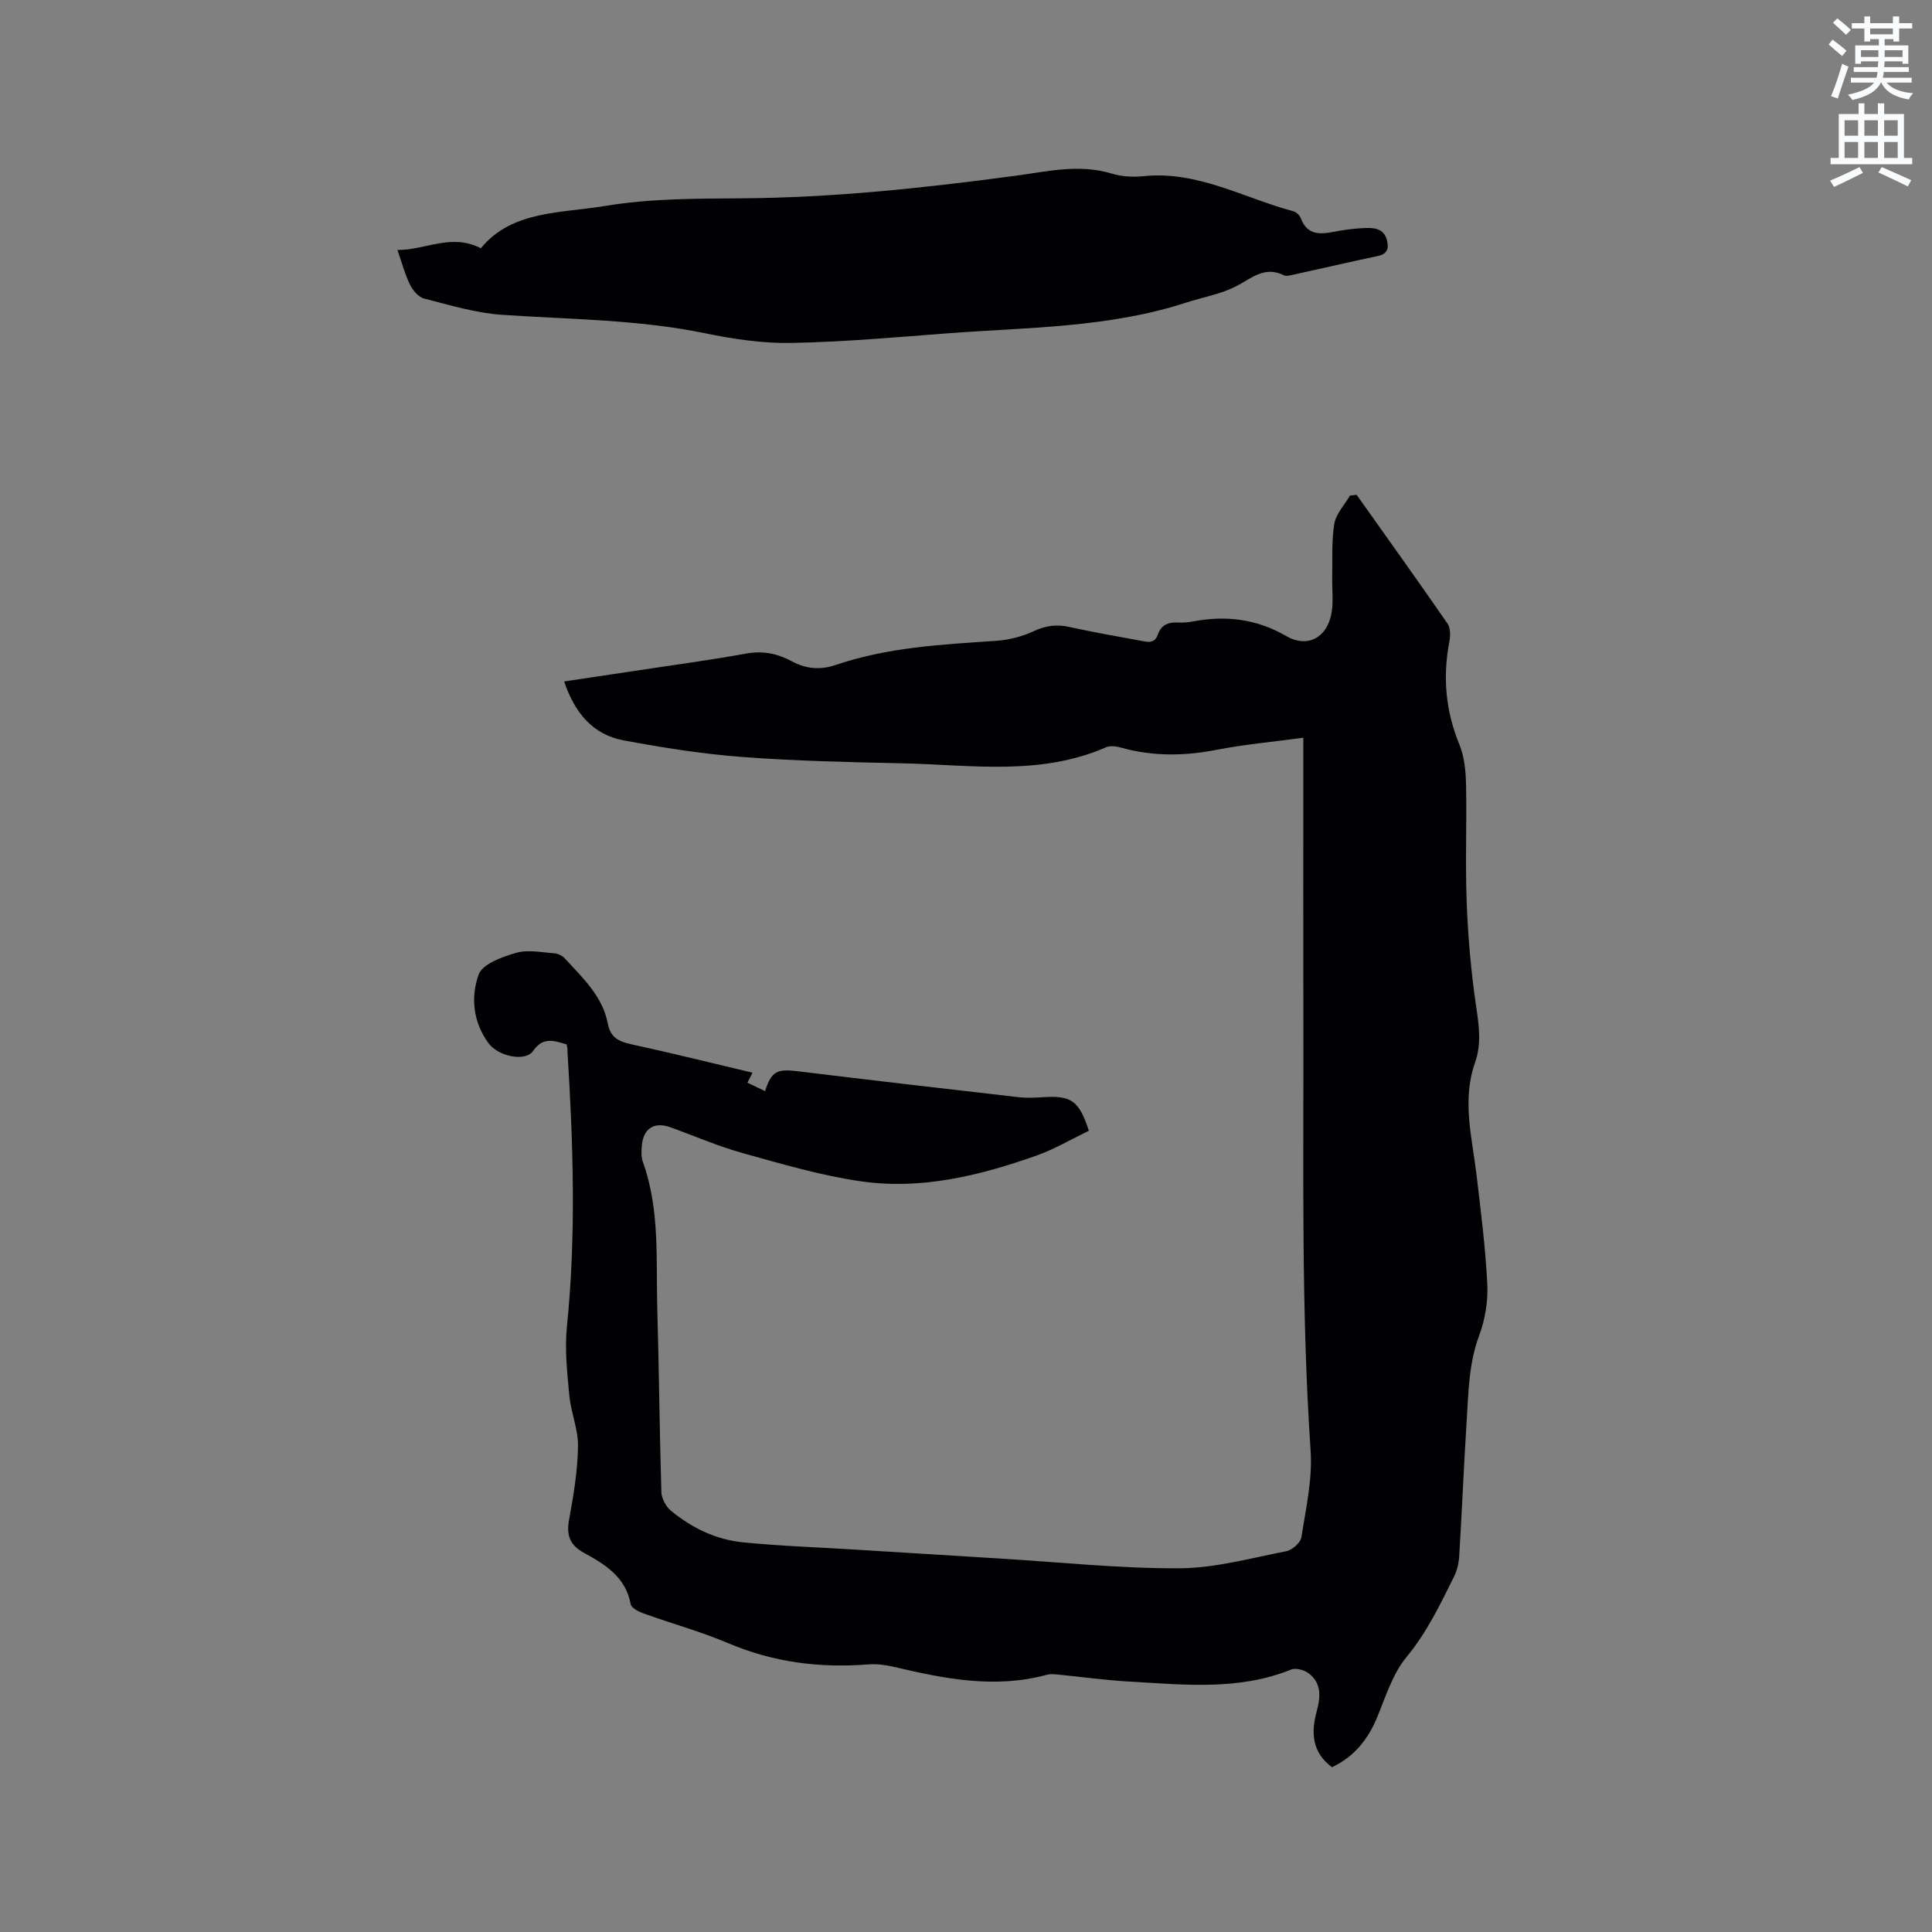 <svg enable-background="new 0 0 400 400" viewBox="0 0 400 400" xmlns="http://www.w3.org/2000/svg"><rect x="0" y="0" width="400" height="400" fill="#808080" stroke="none"/><path d="m378.6 9.2.8-1c.9.7 1.9 1.4 2.9 2.3l-.9 1.1c-1.1-.9-2-1.7-2.8-2.4zm.5 10.7c.9-2.1 1.6-4.3 2.3-6.7.4.2.8.4 1.3.6-.7 2.1-1.5 4.3-2.2 6.6zm.4-15.2.9-.9c1 .8 2 1.6 2.8 2.4l-1 1c-1-.9-1.9-1.8-2.7-2.5zm12.5-1.3h1.2v1.4h2.7v1.1h-2.7v2.7h-1.2v-.5h-1.8v1.3h4.9v3.8h-1.2v-.5h-3.7c0 .4-.1.9-.1 1.2h5.1v1h-5.2c0 .5-.1.9-.2 1.2h6v1h-5.2c1.1 1.3 2.9 2 5.5 2.2-.4.4-.7.8-.9 1.3-2.9-.5-4.8-1.6-5.7-3.5h-.1c-.8 1.7-2.7 2.9-5.9 3.6-.2-.4-.6-.8-.9-1.1 2.8-.6 4.6-1.4 5.4-2.5h-4.8v-1h5.3c.1-.3.2-.7.2-1.2h-4.9v-1h5c0-.4 0-.8.1-1.2h-3.6v.5h-1.2v-3.8h4.9v-1.3h-1.8v.5h-1.2v-2.7h-2.6v-1.1h2.6v-1.4h1.2v1.4h4.7v-1.4zm-6.7 8.4h3.6c0-.4 0-.9 0-1.4h-3.6zm1.9-4.7h4.7v-1.2h-4.7zm6.7 3.3h-3.7v1.4h3.7z" fill="#fafbfc"/><path d="m384.7 21.4h1.3v2.2h2.8v-2.2h1.3v2.2h4.1v9.1h1.7v1.3h-16.9v-1.3h1.7v-9.1h4.1v-2.2zm.3 13.2.7 1.2c-1.8.9-3.8 1.9-6 2.9-.2-.4-.5-.8-.8-1.3 2.4-1 4.4-2 6.1-2.8zm-3.1-6.5h2.8v-3.2h-2.8zm0 4.6h2.8v-3.3h-2.8zm4.1-4.6h2.8v-3.2h-2.8zm0 4.6h2.8v-3.3h-2.8zm3.6 1.9c2.1.9 4.1 1.8 6.1 2.7l-.7 1.3c-2.2-1.1-4.2-2-6.1-2.9zm3.3-9.7h-2.8v3.2h2.8zm-2.8 7.8h2.8v-3.3h-2.8z" fill="#fafbfc"/><g fill="#010104"><path d="m117.31 216.23c-2.57-.74-4.86-1.66-6.94 1.36-1.57 2.28-7.17 1.18-9.23-1.61-3.21-4.35-3.72-9.6-2.03-14.23.8-2.19 4.89-3.65 7.77-4.48 2.42-.7 5.25-.09 7.89.1.75.05 1.65.5 2.16 1.05 3.71 4.04 7.85 7.84 8.93 13.58.51 2.7 2.16 3.62 4.72 4.18 8.37 1.81 16.68 3.89 25.22 5.91-.38.73-.69 1.34-1.06 2.07 1.23.59 2.43 1.16 3.66 1.75 1.31-4.13 2.47-4.64 6.76-4.12 15.23 1.86 30.48 3.62 45.72 5.37 1.67.19 3.39.11 5.08 0 5.83-.37 7.44.69 9.48 6.95-3.57 1.72-7.12 3.82-10.93 5.17-11.67 4.12-23.7 7.08-36.11 5.32-8.33-1.18-16.52-3.61-24.66-5.87-5.08-1.41-9.96-3.55-14.94-5.34-3.31-1.19-5.57.2-5.91 3.72-.11 1.14-.16 2.41.21 3.45 3.57 9.93 2.69 20.29 2.99 30.52.36 12.61.46 25.23.84 37.84.04 1.32.94 2.99 1.97 3.85 4.32 3.57 9.34 6 14.91 6.55 7.57.76 15.18 1.01 22.78 1.48 10.15.63 20.3 1.26 30.45 1.88 12.36.75 24.73 2.07 37.09 2.02 7.41-.03 14.82-2.11 22.19-3.54 1.22-.24 2.94-1.75 3.12-2.88.92-5.93 2.31-11.99 1.91-17.89-1.99-29.45-1.43-58.92-1.5-88.39-.04-18.45-.01-36.9-.01-55.35 0-1.15 0-2.31 0-3.91-6.17.84-12.14 1.37-18 2.51-6.68 1.3-13.21 1.37-19.77-.47-.97-.27-2.22-.44-3.08-.06-13.63 5.96-27.91 3.63-42.01 3.32-11.12-.24-22.26-.48-33.34-1.32-8.21-.62-16.4-1.92-24.51-3.43-6.39-1.19-10.14-5.69-12.33-12.2 4.96-.74 9.71-1.45 14.47-2.17 7.75-1.18 15.52-2.21 23.23-3.61 3.46-.63 6.48.01 9.42 1.59 2.95 1.59 5.88 1.87 9.12.77 10.75-3.66 21.97-4.24 33.17-4.99 2.66-.18 5.43-.89 7.85-2.02 2.47-1.15 4.71-1.43 7.31-.86 4.86 1.06 9.76 1.94 14.66 2.83 1.42.26 3 .78 3.7-1.27.69-2.03 2.23-2.59 4.24-2.47 1.05.06 2.13-.06 3.16-.25 6.77-1.26 13.09-.48 19.19 3.06 4.24 2.46 8.24.47 9.28-4.39.54-2.52.16-5.24.22-7.87.09-3.68-.17-7.42.44-11.01.35-2.07 2.12-3.9 3.24-5.83.46-.05.92-.1 1.38-.15 6.29 8.87 12.63 17.71 18.81 26.65.62.9.63 2.48.4 3.65-1.42 7.36-.82 14.42 2.07 21.42 1.05 2.54 1.31 5.54 1.37 8.34.17 8.16-.19 16.34.14 24.49.28 7.16.91 14.35 1.96 21.44.59 3.95 1.11 7.76-.23 11.54-2.76 7.8-.63 15.47.29 23.2.9 7.55 1.86 15.12 2.24 22.71.17 3.51-.45 7.3-1.68 10.6-2.17 5.82-2.22 11.82-2.6 17.81-.59 9.31-.97 18.63-1.54 27.94-.09 1.43-.45 2.95-1.09 4.23-2.87 5.75-5.59 11.5-9.8 16.58-2.87 3.46-4.31 8.17-6.07 12.44-1.9 4.61-4.74 8.2-9.37 10.39-4.15-3.05-4.38-7.15-3.16-11.62.8-2.92 1.01-5.79-1.67-7.82-.91-.69-2.65-1.17-3.62-.78-10.93 4.42-22.26 3.12-33.53 2.49-4.97-.28-9.91-.98-14.87-1.46-.73-.07-1.52-.13-2.21.06-10.74 2.92-21.2.82-31.67-1.65-1.72-.4-3.55-.64-5.3-.5-9.99.78-19.59-.42-28.92-4.37-5.73-2.43-11.79-4.1-17.66-6.21-1-.36-2.46-1.13-2.6-1.91-1.02-5.61-5.29-8.21-9.63-10.59-3.01-1.65-3.71-3.68-3.11-6.95.93-4.99 1.76-10.07 1.84-15.12.06-3.5-1.47-7-1.8-10.55-.44-4.7-.97-9.51-.5-14.18 1.94-19.07 1.3-38.11.11-57.16.06-.44-.07-.85-.17-1.33z"/><path d="m82.28 51.75c5.83.06 11.12-3.52 17.28-.35 6.37-7.84 16.6-7.24 25.73-8.76 9.23-1.54 18.77-1.52 28.17-1.58 19.01-.12 37.84-2.14 56.64-4.65 6.66-.89 13.31-2.54 20.11-.46 2.07.64 4.44.74 6.62.52 11.17-1.13 20.69 4.54 30.92 7.26.62.16 1.33.84 1.56 1.44 1.24 3.34 3.71 3.43 6.64 2.86 2.18-.43 4.4-.73 6.62-.82 1.92-.08 3.94.08 4.57 2.49.42 1.62.2 2.86-1.82 3.29-5.9 1.25-11.78 2.62-17.68 3.91-.61.13-1.38.33-1.87.08-3.95-1.96-6.61.61-9.79 2.26-3.21 1.67-6.97 2.29-10.46 3.43-16.04 5.21-32.78 5.09-49.33 6.34-10.78.82-21.56 1.79-32.35 1.99-5.95.11-12.03-.8-17.89-2.01-13.89-2.85-27.97-2.86-42.01-3.81-5.43-.37-10.79-2.01-16.11-3.36-1.16-.29-2.33-1.66-2.91-2.82-1.03-2.05-1.62-4.33-2.64-7.25z"/></g></svg>